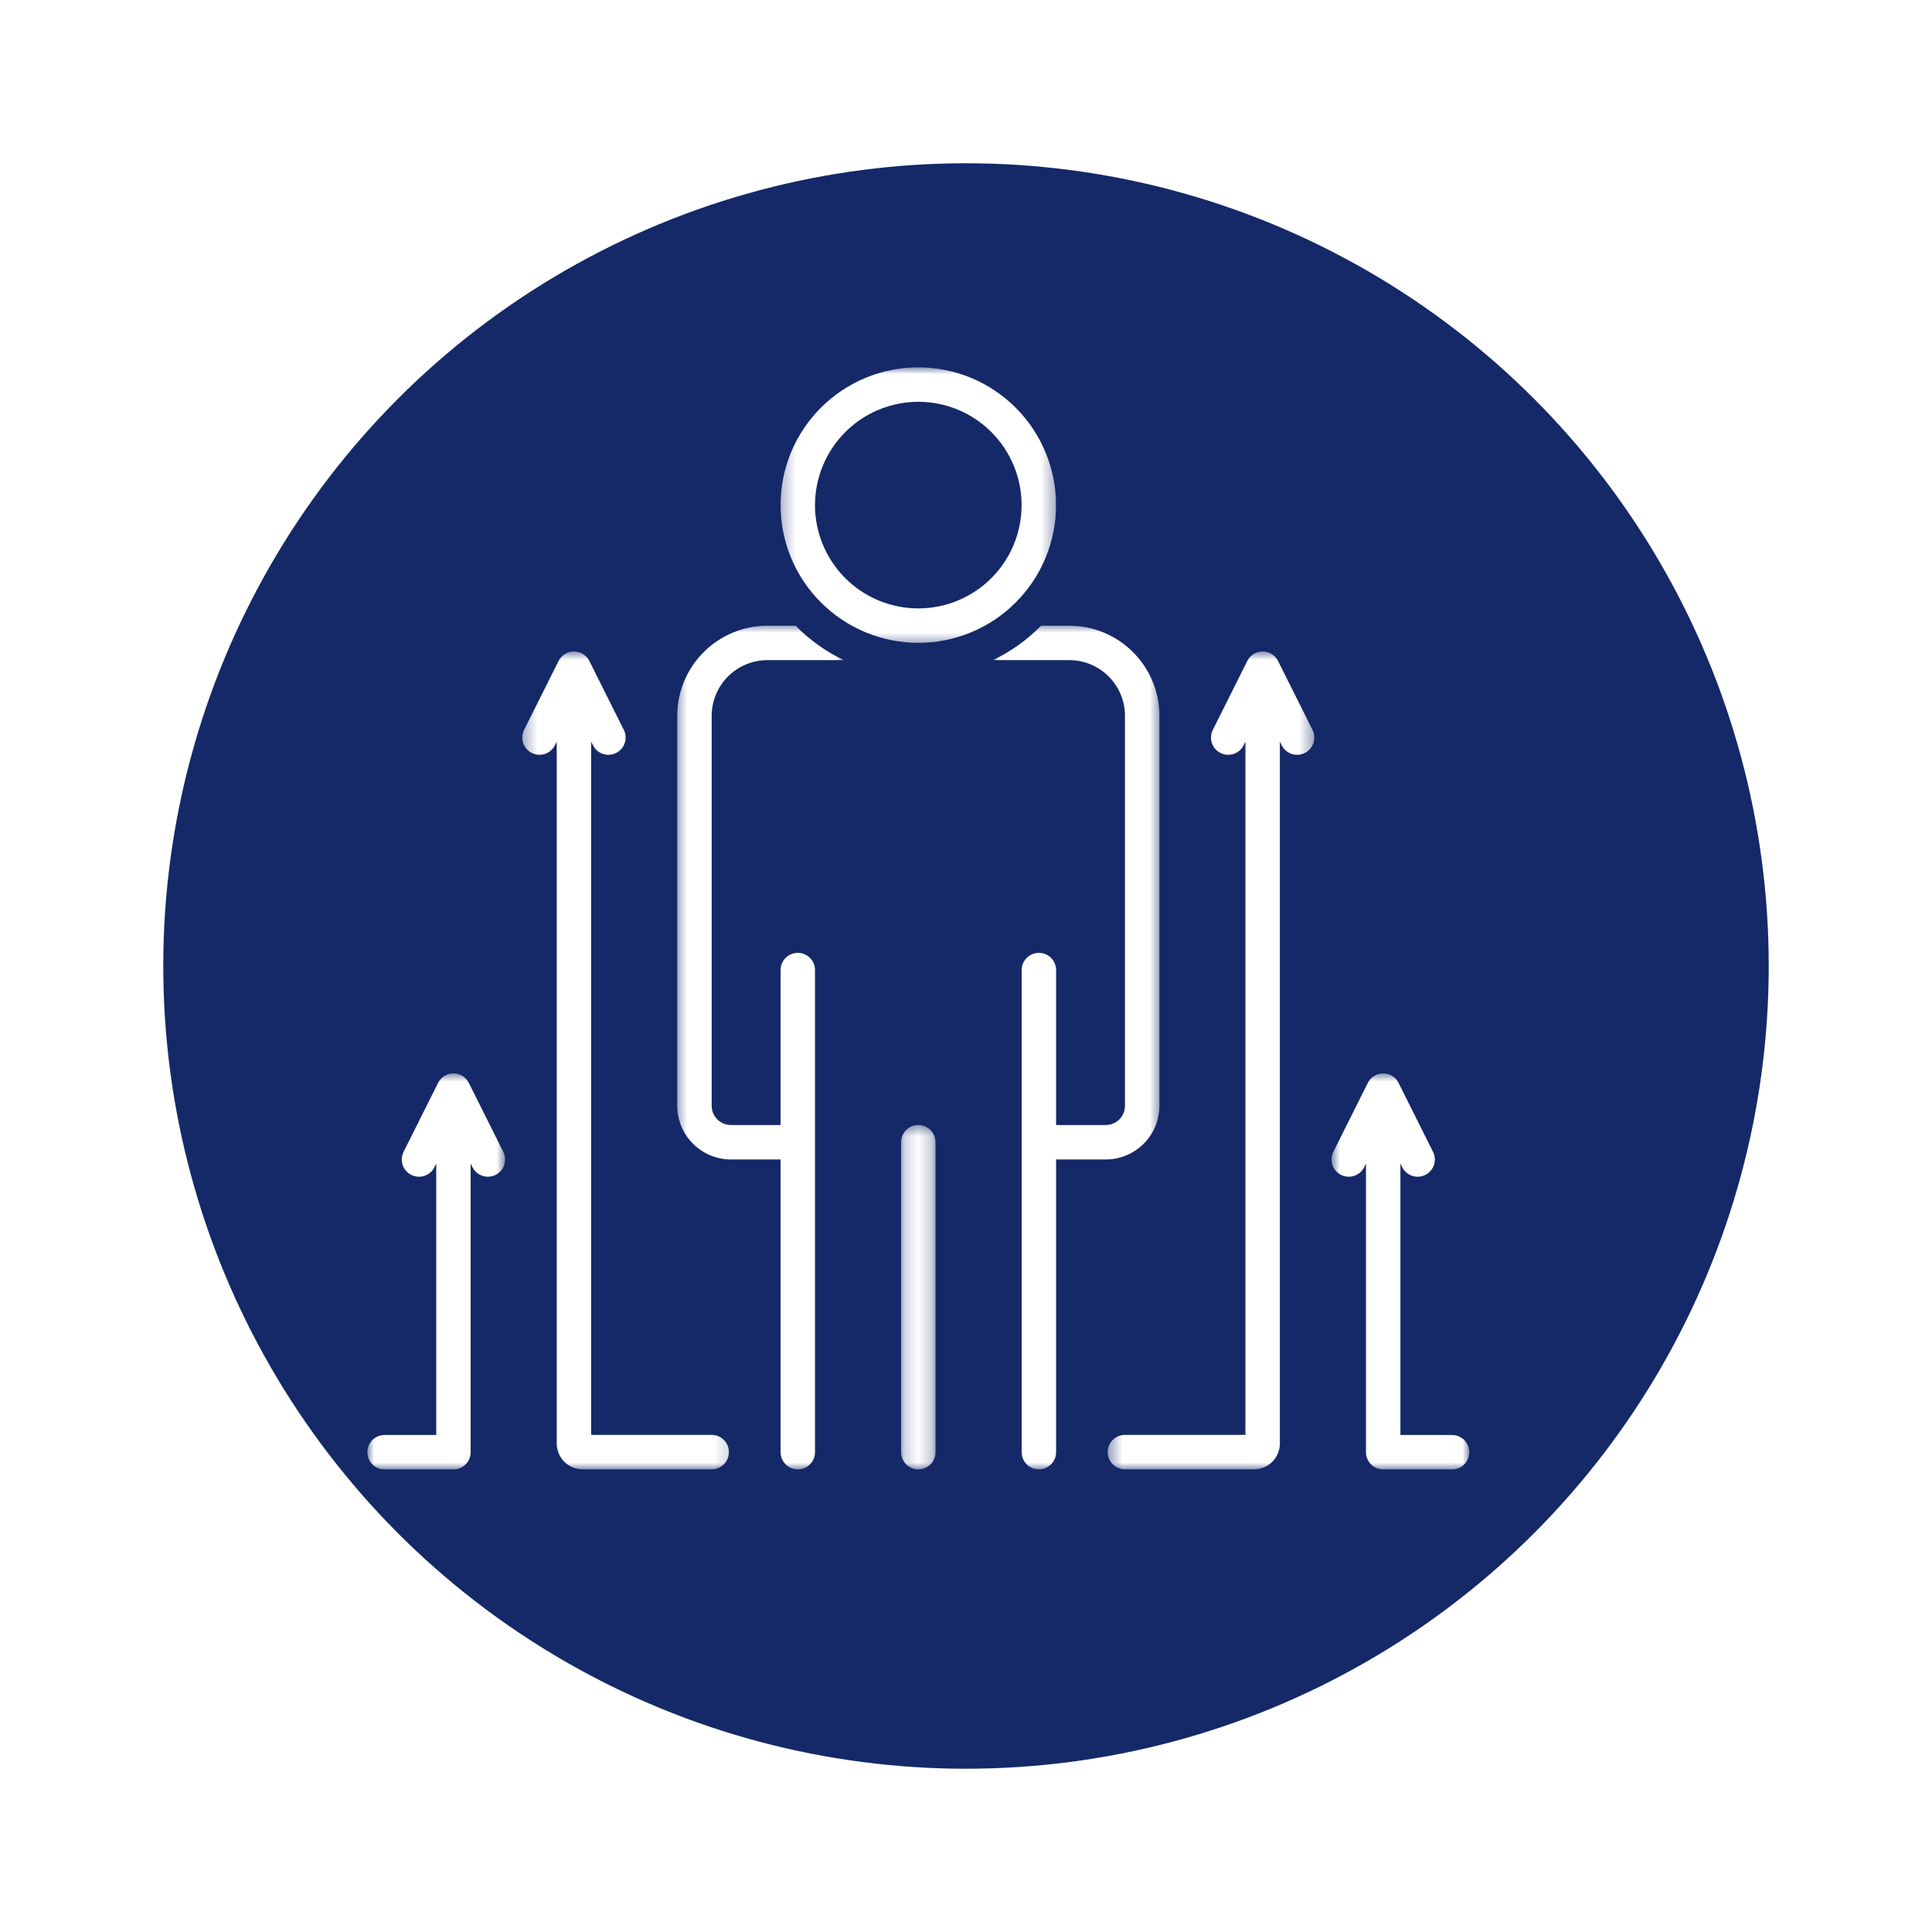 <svg width="142" height="142" viewBox="0 0 142 142" fill="none" xmlns="http://www.w3.org/2000/svg">
<g filter="url(#filter0_d_6017_3379)">
<circle cx="67" cy="68" r="59" fill="#152968"/>
</g>
<mask id="mask0_6017_3379" style="mask-type:luminance" maskUnits="userSpaceOnUse" x="81" y="47" width="16" height="61">
<path d="M81.406 47.809H96.628V107.996H81.406V47.809Z" fill="white"/>
</mask>
<g mask="url(#mask0_6017_3379)">
<path d="M93.936 48.583C93.829 48.369 93.673 48.198 93.469 48.072C93.266 47.947 93.044 47.883 92.803 47.883C92.565 47.883 92.343 47.947 92.138 48.072C91.935 48.198 91.779 48.369 91.672 48.583L89.141 53.645C89.103 53.719 89.074 53.796 89.052 53.876C89.031 53.957 89.016 54.039 89.01 54.121C89.005 54.204 89.007 54.287 89.017 54.37C89.027 54.452 89.045 54.532 89.072 54.611C89.098 54.691 89.132 54.766 89.173 54.837C89.215 54.91 89.262 54.978 89.317 55.041C89.371 55.103 89.431 55.161 89.496 55.211C89.562 55.261 89.632 55.306 89.707 55.343C89.781 55.38 89.859 55.41 89.938 55.432C90.019 55.455 90.1 55.468 90.183 55.474C90.266 55.479 90.349 55.477 90.431 55.467C90.514 55.457 90.594 55.438 90.673 55.412C90.752 55.386 90.828 55.351 90.9 55.311C90.972 55.269 91.04 55.221 91.103 55.167C91.166 55.112 91.222 55.053 91.273 54.987C91.324 54.922 91.368 54.851 91.404 54.777L91.538 54.51V105.463H82.68C82.597 105.463 82.515 105.472 82.433 105.488C82.352 105.503 82.272 105.528 82.196 105.559C82.119 105.592 82.046 105.63 81.977 105.676C81.908 105.723 81.844 105.775 81.785 105.834C81.726 105.893 81.674 105.957 81.627 106.026C81.581 106.095 81.543 106.168 81.51 106.245C81.479 106.321 81.454 106.401 81.439 106.482C81.423 106.564 81.414 106.645 81.414 106.729C81.414 106.812 81.423 106.895 81.439 106.975C81.454 107.057 81.479 107.137 81.51 107.213C81.543 107.289 81.581 107.362 81.627 107.432C81.674 107.501 81.726 107.565 81.785 107.624C81.844 107.682 81.908 107.735 81.977 107.781C82.046 107.827 82.119 107.866 82.196 107.899C82.272 107.93 82.352 107.954 82.433 107.97C82.515 107.986 82.597 107.994 82.68 107.994H92.171C92.295 107.994 92.419 107.982 92.541 107.958C92.663 107.933 92.782 107.898 92.898 107.849C93.012 107.802 93.122 107.743 93.225 107.674C93.329 107.605 93.425 107.526 93.513 107.438C93.601 107.35 93.68 107.254 93.749 107.15C93.818 107.047 93.877 106.937 93.924 106.823C93.973 106.707 94.008 106.588 94.033 106.466C94.057 106.344 94.069 106.22 94.069 106.096V54.51L94.203 54.777C94.24 54.851 94.284 54.922 94.335 54.987C94.386 55.053 94.443 55.112 94.505 55.167C94.568 55.221 94.636 55.269 94.709 55.311C94.78 55.352 94.856 55.386 94.935 55.412C95.014 55.438 95.094 55.457 95.176 55.467C95.259 55.477 95.342 55.479 95.424 55.474C95.507 55.468 95.589 55.455 95.67 55.432C95.75 55.41 95.827 55.38 95.901 55.343C95.975 55.306 96.046 55.261 96.111 55.211C96.177 55.161 96.237 55.103 96.291 55.041C96.347 54.978 96.394 54.91 96.435 54.837C96.475 54.766 96.51 54.691 96.536 54.611C96.562 54.532 96.581 54.452 96.591 54.37C96.601 54.287 96.603 54.204 96.598 54.121C96.592 54.039 96.578 53.957 96.556 53.876C96.534 53.796 96.505 53.719 96.466 53.645L93.936 48.583Z" fill="white"/>
</g>
<mask id="mask1_6017_3379" style="mask-type:luminance" maskUnits="userSpaceOnUse" x="38" y="47" width="16" height="61">
<path d="M38.326 47.809H53.835V107.996H38.326V47.809Z" fill="white"/>
</mask>
<g mask="url(#mask1_6017_3379)">
<path d="M52.309 105.463H43.45V54.51L43.584 54.777C43.621 54.851 43.666 54.922 43.716 54.987C43.768 55.053 43.824 55.112 43.887 55.167C43.95 55.221 44.017 55.269 44.09 55.311C44.162 55.351 44.237 55.386 44.316 55.412C44.395 55.438 44.476 55.457 44.558 55.467C44.641 55.477 44.724 55.479 44.806 55.474C44.889 55.468 44.971 55.455 45.051 55.432C45.131 55.41 45.208 55.38 45.282 55.343C45.356 55.306 45.427 55.261 45.492 55.211C45.558 55.161 45.618 55.103 45.673 55.041C45.728 54.978 45.775 54.91 45.816 54.837C45.857 54.766 45.892 54.691 45.917 54.611C45.943 54.532 45.962 54.452 45.972 54.37C45.982 54.287 45.985 54.204 45.979 54.121C45.973 54.039 45.959 53.957 45.938 53.876C45.915 53.796 45.886 53.719 45.848 53.645L43.317 48.583C43.21 48.369 43.054 48.198 42.85 48.072C42.647 47.947 42.425 47.883 42.185 47.883C41.946 47.883 41.724 47.947 41.52 48.072C41.316 48.198 41.16 48.369 41.053 48.583L38.522 53.645C38.485 53.719 38.456 53.796 38.433 53.876C38.412 53.957 38.398 54.038 38.392 54.121C38.386 54.204 38.388 54.287 38.398 54.368C38.41 54.452 38.428 54.532 38.453 54.611C38.48 54.689 38.514 54.764 38.556 54.837C38.596 54.909 38.644 54.977 38.698 55.039C38.753 55.102 38.813 55.159 38.879 55.21C38.945 55.261 39.014 55.305 39.088 55.342C39.162 55.379 39.24 55.408 39.321 55.431C39.4 55.453 39.482 55.467 39.565 55.472C39.647 55.478 39.73 55.476 39.813 55.466C39.895 55.456 39.976 55.438 40.054 55.411C40.133 55.385 40.209 55.351 40.281 55.31C40.353 55.268 40.421 55.221 40.483 55.166C40.546 55.112 40.603 55.052 40.654 54.987C40.705 54.92 40.749 54.851 40.786 54.777L40.919 54.51V106.096C40.92 106.22 40.932 106.344 40.956 106.466C40.981 106.588 41.017 106.707 41.065 106.823C41.112 106.937 41.171 107.047 41.24 107.15C41.31 107.254 41.388 107.35 41.476 107.438C41.564 107.526 41.66 107.605 41.764 107.674C41.867 107.743 41.977 107.802 42.092 107.849C42.207 107.898 42.326 107.933 42.447 107.958C42.57 107.982 42.693 107.994 42.818 107.994H52.309C52.392 107.994 52.475 107.986 52.556 107.97C52.638 107.954 52.717 107.93 52.794 107.899C52.87 107.866 52.943 107.827 53.012 107.781C53.082 107.735 53.146 107.682 53.204 107.624C53.262 107.565 53.315 107.501 53.361 107.432C53.407 107.362 53.446 107.289 53.479 107.213C53.51 107.137 53.534 107.057 53.551 106.975C53.566 106.895 53.574 106.812 53.574 106.729C53.574 106.645 53.566 106.564 53.551 106.482C53.534 106.401 53.51 106.321 53.479 106.245C53.446 106.168 53.407 106.095 53.361 106.026C53.315 105.957 53.262 105.893 53.204 105.834C53.146 105.775 53.082 105.723 53.012 105.676C52.943 105.63 52.87 105.592 52.794 105.559C52.717 105.528 52.638 105.503 52.556 105.488C52.475 105.472 52.392 105.463 52.309 105.463Z" fill="white"/>
</g>
<mask id="mask2_6017_3379" style="mask-type:luminance" maskUnits="userSpaceOnUse" x="49" y="45" width="14" height="63">
<path d="M49.529 45.801H62.166V107.999H49.529V45.801Z" fill="white"/>
</mask>
<g mask="url(#mask2_6017_3379)">
<path d="M56.416 48.519H62.015C60.688 47.881 59.506 47.037 58.473 45.988H56.416C56.199 45.988 55.983 45.998 55.767 46.02C55.551 46.04 55.337 46.071 55.124 46.114C54.911 46.155 54.701 46.207 54.494 46.27C54.286 46.333 54.082 46.404 53.882 46.487C53.681 46.571 53.486 46.663 53.294 46.764C53.103 46.866 52.917 46.977 52.737 47.097C52.556 47.217 52.382 47.345 52.214 47.481C52.046 47.618 51.885 47.764 51.732 47.917C51.578 48.069 51.432 48.23 51.294 48.397C51.156 48.563 51.027 48.737 50.906 48.916C50.785 49.097 50.673 49.282 50.571 49.473C50.467 49.664 50.374 49.859 50.291 50.059C50.207 50.259 50.133 50.462 50.07 50.67C50.006 50.876 49.952 51.086 49.91 51.299C49.867 51.511 49.835 51.726 49.812 51.941C49.79 52.157 49.779 52.373 49.777 52.59V81.285C49.779 81.544 49.804 81.8 49.856 82.054C49.907 82.307 49.983 82.554 50.083 82.793C50.182 83.032 50.305 83.259 50.448 83.473C50.593 83.689 50.757 83.887 50.941 84.07C51.124 84.252 51.323 84.414 51.539 84.558C51.754 84.701 51.982 84.823 52.221 84.921C52.46 85.02 52.707 85.094 52.96 85.145C53.214 85.194 53.471 85.22 53.73 85.219H57.37V106.732C57.37 106.815 57.379 106.898 57.395 106.979C57.411 107.061 57.435 107.141 57.467 107.217C57.499 107.293 57.538 107.366 57.584 107.436C57.631 107.505 57.682 107.569 57.742 107.627C57.8 107.686 57.864 107.739 57.934 107.785C58.002 107.831 58.075 107.87 58.152 107.902C58.229 107.934 58.308 107.957 58.389 107.974C58.471 107.99 58.553 107.998 58.636 107.998C58.719 107.998 58.802 107.99 58.883 107.974C58.965 107.957 59.044 107.934 59.12 107.902C59.197 107.87 59.27 107.831 59.339 107.785C59.409 107.739 59.473 107.686 59.531 107.627C59.589 107.569 59.642 107.505 59.688 107.436C59.734 107.366 59.773 107.293 59.806 107.217C59.837 107.141 59.861 107.061 59.878 106.979C59.894 106.898 59.901 106.815 59.901 106.732V71.298C59.901 71.215 59.894 71.133 59.878 71.051C59.861 70.971 59.837 70.891 59.806 70.815C59.773 70.737 59.734 70.664 59.688 70.596C59.642 70.526 59.589 70.462 59.531 70.404C59.473 70.345 59.409 70.293 59.339 70.246C59.27 70.2 59.197 70.162 59.12 70.129C59.044 70.098 58.965 70.074 58.883 70.057C58.802 70.042 58.719 70.033 58.636 70.033C58.553 70.033 58.471 70.042 58.389 70.057C58.308 70.074 58.229 70.098 58.152 70.129C58.075 70.162 58.002 70.2 57.934 70.246C57.864 70.293 57.8 70.345 57.742 70.404C57.682 70.462 57.631 70.526 57.584 70.596C57.538 70.664 57.499 70.737 57.467 70.815C57.435 70.891 57.411 70.971 57.395 71.051C57.379 71.133 57.37 71.215 57.37 71.298V82.688H53.73C53.637 82.689 53.545 82.68 53.454 82.663C53.363 82.645 53.274 82.618 53.189 82.583C53.103 82.549 53.022 82.506 52.944 82.454C52.867 82.404 52.795 82.346 52.729 82.281C52.663 82.215 52.605 82.145 52.552 82.067C52.5 81.991 52.456 81.91 52.42 81.825C52.383 81.74 52.357 81.651 52.337 81.56C52.32 81.469 52.309 81.379 52.308 81.285V52.59C52.311 52.321 52.337 52.056 52.391 51.793C52.445 51.529 52.525 51.275 52.628 51.027C52.732 50.78 52.859 50.544 53.01 50.322C53.16 50.1 53.33 49.895 53.521 49.705C53.711 49.517 53.918 49.348 54.143 49.2C54.366 49.052 54.602 48.926 54.851 48.826C55.099 48.724 55.354 48.647 55.618 48.596C55.882 48.544 56.148 48.519 56.416 48.519Z" fill="white"/>
</g>
<mask id="mask3_6017_3379" style="mask-type:luminance" maskUnits="userSpaceOnUse" x="72" y="45" width="14" height="63">
<path d="M72.793 45.801H85.43V107.999H72.793V45.801Z" fill="white"/>
</mask>
<g mask="url(#mask3_6017_3379)">
<path d="M85.215 81.285V52.59C85.215 52.373 85.203 52.157 85.181 51.941C85.159 51.726 85.126 51.511 85.084 51.299C85.04 51.086 84.987 50.876 84.923 50.67C84.859 50.462 84.787 50.259 84.702 50.059C84.619 49.859 84.526 49.664 84.423 49.473C84.32 49.282 84.209 49.097 84.088 48.916C83.966 48.737 83.837 48.563 83.699 48.397C83.561 48.23 83.415 48.069 83.262 47.917C83.108 47.764 82.947 47.618 82.779 47.481C82.611 47.345 82.437 47.217 82.257 47.097C82.076 46.977 81.89 46.866 81.699 46.764C81.507 46.663 81.312 46.571 81.111 46.487C80.91 46.404 80.706 46.333 80.5 46.27C80.292 46.207 80.081 46.155 79.869 46.114C79.656 46.071 79.442 46.04 79.226 46.02C79.011 45.998 78.794 45.988 78.578 45.988H76.52C75.486 47.037 74.306 47.881 72.978 48.519H78.578C78.846 48.519 79.112 48.544 79.376 48.596C79.639 48.647 79.895 48.724 80.143 48.826C80.391 48.926 80.628 49.052 80.851 49.2C81.075 49.348 81.282 49.517 81.472 49.705C81.663 49.895 81.834 50.1 81.984 50.322C82.134 50.544 82.261 50.78 82.365 51.027C82.469 51.275 82.548 51.529 82.601 51.793C82.655 52.056 82.683 52.321 82.684 52.59V81.285C82.684 81.379 82.674 81.469 82.655 81.56C82.637 81.651 82.609 81.74 82.573 81.825C82.537 81.91 82.493 81.991 82.441 82.067C82.389 82.145 82.331 82.215 82.264 82.281C82.198 82.346 82.126 82.404 82.049 82.454C81.972 82.506 81.891 82.549 81.805 82.583C81.719 82.618 81.631 82.645 81.54 82.663C81.449 82.68 81.357 82.689 81.264 82.688H77.622V71.298C77.622 71.215 77.614 71.133 77.599 71.051C77.582 70.971 77.558 70.891 77.527 70.815C77.494 70.737 77.455 70.664 77.409 70.596C77.363 70.526 77.31 70.462 77.252 70.404C77.194 70.345 77.129 70.293 77.06 70.246C76.99 70.2 76.918 70.162 76.841 70.129C76.765 70.098 76.685 70.074 76.603 70.057C76.523 70.042 76.44 70.033 76.356 70.033C76.273 70.033 76.192 70.042 76.11 70.057C76.029 70.074 75.949 70.098 75.873 70.129C75.796 70.162 75.723 70.2 75.654 70.246C75.585 70.293 75.521 70.345 75.462 70.404C75.403 70.462 75.351 70.526 75.304 70.596C75.258 70.664 75.22 70.737 75.188 70.815C75.156 70.891 75.131 70.971 75.116 71.051C75.1 71.133 75.091 71.215 75.091 71.298V106.732C75.091 106.815 75.1 106.898 75.116 106.979C75.131 107.061 75.156 107.141 75.188 107.217C75.22 107.293 75.258 107.366 75.304 107.436C75.351 107.505 75.403 107.569 75.462 107.627C75.521 107.686 75.585 107.739 75.654 107.785C75.723 107.831 75.796 107.87 75.873 107.902C75.949 107.934 76.029 107.957 76.11 107.974C76.192 107.99 76.273 107.998 76.356 107.998C76.44 107.998 76.523 107.99 76.603 107.974C76.685 107.957 76.765 107.934 76.841 107.902C76.918 107.87 76.99 107.831 77.06 107.785C77.129 107.739 77.194 107.686 77.252 107.627C77.31 107.569 77.363 107.505 77.409 107.436C77.455 107.366 77.494 107.293 77.527 107.217C77.558 107.141 77.582 107.061 77.599 106.979C77.614 106.898 77.622 106.815 77.622 106.732V85.219H81.264C81.523 85.22 81.779 85.194 82.033 85.145C82.287 85.094 82.534 85.02 82.773 84.921C83.012 84.823 83.239 84.701 83.455 84.558C83.67 84.414 83.87 84.252 84.053 84.07C84.237 83.887 84.4 83.689 84.544 83.473C84.689 83.259 84.811 83.032 84.911 82.793C85.011 82.554 85.086 82.307 85.138 82.054C85.188 81.8 85.215 81.544 85.215 81.285Z" fill="white"/>
</g>
<mask id="mask4_6017_3379" style="mask-type:luminance" maskUnits="userSpaceOnUse" x="57" y="27" width="21" height="21">
<path d="M57.277 27H77.669V47.517H57.277V27Z" fill="white"/>
</mask>
<g mask="url(#mask4_6017_3379)">
<path d="M67.493 47.248C67.825 47.248 68.156 47.232 68.486 47.2C68.816 47.167 69.143 47.119 69.469 47.054C69.794 46.989 70.115 46.909 70.433 46.813C70.75 46.716 71.062 46.605 71.368 46.477C71.674 46.35 71.974 46.209 72.266 46.053C72.558 45.897 72.842 45.727 73.118 45.543C73.394 45.358 73.66 45.161 73.916 44.95C74.173 44.74 74.418 44.517 74.652 44.283C74.886 44.048 75.11 43.804 75.32 43.547C75.53 43.291 75.727 43.025 75.912 42.749C76.096 42.473 76.266 42.189 76.422 41.897C76.578 41.605 76.72 41.305 76.846 40.999C76.974 40.693 77.085 40.381 77.182 40.063C77.278 39.746 77.358 39.425 77.423 39.1C77.488 38.774 77.536 38.447 77.569 38.117C77.601 37.787 77.617 37.456 77.617 37.124C77.617 36.793 77.601 36.462 77.569 36.132C77.536 35.802 77.488 35.475 77.423 35.15C77.358 34.824 77.278 34.503 77.182 34.186C77.085 33.868 76.974 33.556 76.846 33.25C76.72 32.944 76.578 32.644 76.422 32.351C76.266 32.06 76.096 31.776 75.912 31.5C75.727 31.224 75.53 30.958 75.32 30.702C75.11 30.445 74.886 30.2 74.652 29.965C74.418 29.731 74.173 29.509 73.916 29.299C73.66 29.088 73.394 28.89 73.118 28.706C72.842 28.522 72.558 28.352 72.266 28.196C71.974 28.04 71.674 27.898 71.368 27.771C71.062 27.644 70.75 27.533 70.433 27.436C70.115 27.34 69.794 27.259 69.469 27.195C69.143 27.13 68.816 27.082 68.486 27.049C68.156 27.017 67.825 27 67.493 27C67.162 27 66.831 27.017 66.501 27.049C66.171 27.082 65.844 27.13 65.519 27.195C65.193 27.259 64.872 27.34 64.555 27.436C64.237 27.533 63.925 27.644 63.619 27.771C63.313 27.898 63.013 28.04 62.721 28.196C62.429 28.352 62.145 28.522 61.869 28.706C61.593 28.89 61.327 29.088 61.071 29.299C60.815 29.509 60.569 29.731 60.334 29.965C60.1 30.2 59.878 30.445 59.668 30.702C59.457 30.958 59.26 31.224 59.075 31.5C58.892 31.776 58.721 32.06 58.565 32.351C58.409 32.644 58.267 32.944 58.14 33.25C58.013 33.556 57.902 33.868 57.806 34.186C57.709 34.503 57.628 34.824 57.564 35.15C57.499 35.475 57.451 35.802 57.419 36.132C57.386 36.462 57.369 36.793 57.369 37.124C57.37 37.456 57.387 37.787 57.42 38.117C57.452 38.447 57.502 38.773 57.566 39.099C57.63 39.424 57.711 39.745 57.808 40.062C57.904 40.379 58.017 40.691 58.143 40.997C58.27 41.303 58.413 41.603 58.568 41.894C58.724 42.187 58.895 42.471 59.079 42.746C59.264 43.022 59.46 43.288 59.671 43.544C59.881 43.8 60.104 44.045 60.338 44.279C60.572 44.514 60.818 44.736 61.074 44.947C61.331 45.157 61.596 45.354 61.871 45.538C62.147 45.723 62.431 45.893 62.724 46.05C63.016 46.206 63.315 46.347 63.621 46.475C63.928 46.602 64.239 46.714 64.556 46.809C64.874 46.906 65.194 46.987 65.52 47.052C65.844 47.117 66.171 47.166 66.501 47.199C66.831 47.231 67.162 47.248 67.493 47.248ZM67.493 29.531C67.742 29.531 67.99 29.543 68.238 29.568C68.485 29.593 68.731 29.629 68.975 29.677C69.219 29.726 69.46 29.786 69.698 29.859C69.936 29.93 70.17 30.015 70.399 30.11C70.629 30.204 70.853 30.311 71.073 30.428C71.292 30.545 71.505 30.673 71.712 30.811C71.919 30.949 72.119 31.097 72.311 31.255C72.502 31.412 72.686 31.58 72.862 31.756C73.039 31.931 73.205 32.115 73.363 32.308C73.521 32.499 73.669 32.699 73.807 32.906C73.945 33.113 74.073 33.325 74.19 33.545C74.308 33.764 74.413 33.989 74.508 34.218C74.604 34.448 74.688 34.683 74.76 34.921C74.831 35.158 74.892 35.4 74.94 35.643C74.99 35.886 75.025 36.132 75.05 36.38C75.075 36.628 75.086 36.876 75.086 37.124C75.086 37.373 75.075 37.621 75.05 37.869C75.025 38.116 74.99 38.361 74.94 38.606C74.892 38.849 74.831 39.091 74.76 39.328C74.688 39.566 74.604 39.801 74.508 40.03C74.413 40.26 74.308 40.484 74.19 40.704C74.073 40.923 73.945 41.136 73.807 41.342C73.669 41.55 73.521 41.75 73.363 41.941C73.205 42.133 73.039 42.317 72.862 42.493C72.686 42.669 72.502 42.836 72.311 42.994C72.119 43.152 71.919 43.3 71.712 43.438C71.505 43.576 71.292 43.704 71.073 43.821C70.853 43.938 70.629 44.044 70.399 44.139C70.17 44.235 69.936 44.319 69.698 44.391C69.46 44.462 69.219 44.523 68.975 44.571C68.731 44.62 68.485 44.656 68.238 44.681C67.99 44.706 67.742 44.717 67.493 44.717C67.245 44.717 66.997 44.706 66.749 44.681C66.501 44.656 66.256 44.62 66.012 44.571C65.769 44.523 65.528 44.462 65.29 44.391C65.052 44.319 64.817 44.235 64.587 44.139C64.359 44.044 64.133 43.938 63.914 43.821C63.694 43.704 63.482 43.576 63.275 43.438C63.068 43.3 62.869 43.152 62.677 42.994C62.484 42.836 62.3 42.669 62.125 42.493C61.949 42.317 61.782 42.133 61.624 41.941C61.466 41.75 61.318 41.55 61.18 41.342C61.042 41.136 60.914 40.923 60.798 40.704C60.68 40.484 60.573 40.26 60.479 40.03C60.384 39.801 60.3 39.566 60.228 39.328C60.155 39.091 60.095 38.849 60.046 38.606C59.998 38.361 59.962 38.116 59.937 37.869C59.913 37.621 59.9 37.373 59.9 37.124C59.901 36.876 59.914 36.628 59.938 36.38C59.963 36.133 59.999 35.888 60.048 35.644C60.096 35.4 60.157 35.16 60.23 34.922C60.302 34.684 60.386 34.449 60.481 34.221C60.575 33.99 60.682 33.766 60.8 33.546C60.917 33.328 61.044 33.114 61.182 32.908C61.321 32.702 61.468 32.502 61.627 32.31C61.785 32.118 61.951 31.934 62.127 31.758C62.303 31.582 62.487 31.416 62.679 31.258C62.871 31.099 63.071 30.951 63.277 30.813C63.483 30.675 63.697 30.547 63.915 30.431C64.135 30.313 64.36 30.206 64.59 30.112C64.819 30.017 65.053 29.933 65.291 29.861C65.529 29.788 65.769 29.727 66.013 29.679C66.257 29.63 66.502 29.594 66.749 29.569C66.997 29.544 67.245 29.532 67.493 29.531Z" fill="white"/>
</g>
<mask id="mask5_6017_3379" style="mask-type:luminance" maskUnits="userSpaceOnUse" x="66" y="82" width="3" height="26">
<path d="M66.186 82.562H68.77V107.998H66.186V82.562Z" fill="white"/>
</mask>
<g mask="url(#mask5_6017_3379)">
<path d="M67.494 82.688C67.411 82.688 67.329 82.697 67.247 82.712C67.166 82.729 67.087 82.753 67.01 82.784C66.933 82.817 66.86 82.855 66.792 82.901C66.722 82.948 66.658 82.999 66.6 83.059C66.54 83.117 66.489 83.181 66.442 83.251C66.396 83.319 66.358 83.392 66.325 83.469C66.294 83.546 66.27 83.625 66.253 83.706C66.237 83.788 66.228 83.87 66.228 83.953V106.732C66.228 106.815 66.237 106.898 66.253 106.979C66.269 107.061 66.294 107.14 66.325 107.217C66.358 107.293 66.396 107.366 66.442 107.435C66.489 107.505 66.54 107.569 66.6 107.627C66.658 107.686 66.722 107.738 66.792 107.784C66.86 107.83 66.933 107.87 67.01 107.902C67.087 107.934 67.166 107.957 67.247 107.974C67.329 107.99 67.411 107.997 67.494 107.997C67.577 107.997 67.66 107.99 67.741 107.974C67.823 107.957 67.902 107.934 67.979 107.902C68.055 107.87 68.128 107.83 68.197 107.784C68.267 107.738 68.331 107.686 68.389 107.627C68.448 107.569 68.5 107.505 68.546 107.435C68.592 107.366 68.632 107.293 68.664 107.217C68.696 107.14 68.719 107.061 68.736 106.979C68.752 106.898 68.76 106.815 68.76 106.732V83.953C68.76 83.87 68.752 83.788 68.736 83.706C68.719 83.625 68.696 83.546 68.663 83.469C68.632 83.392 68.592 83.319 68.546 83.251C68.5 83.181 68.448 83.117 68.389 83.059C68.331 82.999 68.267 82.948 68.197 82.901C68.128 82.855 68.055 82.817 67.979 82.784C67.902 82.753 67.823 82.729 67.741 82.712C67.66 82.697 67.577 82.688 67.494 82.688Z" fill="white"/>
</g>
<mask id="mask6_6017_3379" style="mask-type:luminance" maskUnits="userSpaceOnUse" x="97" y="78" width="11" height="30">
<path d="M97.777 78.832H107.991V108.001H97.777V78.832Z" fill="white"/>
</mask>
<g mask="url(#mask6_6017_3379)">
<path d="M106.725 105.47H102.929V85.522L103.062 85.789C103.099 85.863 103.144 85.933 103.195 85.998C103.246 86.065 103.302 86.124 103.365 86.179C103.428 86.233 103.495 86.281 103.568 86.322C103.64 86.363 103.715 86.397 103.795 86.424C103.873 86.449 103.954 86.467 104.036 86.478C104.119 86.489 104.201 86.491 104.284 86.485C104.367 86.478 104.449 86.465 104.529 86.443C104.609 86.421 104.687 86.392 104.761 86.354C104.835 86.317 104.906 86.273 104.971 86.223C105.037 86.171 105.096 86.114 105.151 86.052C105.205 85.989 105.253 85.921 105.294 85.849C105.335 85.777 105.369 85.701 105.396 85.623C105.422 85.544 105.44 85.463 105.451 85.38C105.461 85.298 105.463 85.215 105.458 85.132C105.451 85.05 105.437 84.969 105.415 84.888C105.394 84.808 105.364 84.731 105.326 84.657L102.795 79.595C102.689 79.38 102.533 79.21 102.329 79.084C102.126 78.959 101.903 78.894 101.663 78.894C101.424 78.894 101.202 78.959 100.998 79.084C100.795 79.21 100.639 79.38 100.531 79.595L98 84.657C97.963 84.731 97.934 84.808 97.912 84.888C97.89 84.969 97.876 85.05 97.87 85.132C97.865 85.215 97.867 85.298 97.877 85.38C97.887 85.463 97.906 85.544 97.932 85.623C97.959 85.701 97.993 85.777 98.033 85.849C98.074 85.921 98.123 85.989 98.177 86.052C98.231 86.114 98.291 86.171 98.357 86.223C98.422 86.273 98.493 86.317 98.567 86.354C98.641 86.392 98.718 86.421 98.798 86.443C98.879 86.465 98.961 86.478 99.043 86.485C99.126 86.491 99.209 86.489 99.29 86.478C99.374 86.467 99.454 86.449 99.533 86.424C99.611 86.397 99.688 86.363 99.76 86.322C99.831 86.281 99.9 86.233 99.963 86.179C100.024 86.124 100.081 86.065 100.133 85.998C100.184 85.933 100.227 85.863 100.264 85.789L100.398 85.522V106.735C100.398 106.819 100.407 106.902 100.423 106.982C100.439 107.064 100.463 107.144 100.494 107.22C100.527 107.296 100.565 107.369 100.611 107.439C100.658 107.508 100.71 107.572 100.769 107.631C100.828 107.689 100.891 107.742 100.961 107.788C101.029 107.834 101.102 107.873 101.18 107.905C101.256 107.937 101.336 107.961 101.417 107.977C101.498 107.993 101.58 108.001 101.663 108.001H106.725C106.808 108.001 106.891 107.993 106.972 107.977C107.054 107.961 107.134 107.937 107.21 107.906C107.286 107.873 107.359 107.834 107.429 107.788C107.498 107.742 107.562 107.689 107.621 107.631C107.679 107.572 107.732 107.508 107.778 107.439C107.824 107.369 107.863 107.296 107.895 107.22C107.927 107.144 107.95 107.064 107.967 106.982C107.983 106.902 107.991 106.819 107.991 106.735C107.991 106.652 107.983 106.571 107.967 106.489C107.95 106.408 107.927 106.328 107.895 106.252C107.863 106.175 107.824 106.102 107.778 106.033C107.732 105.964 107.679 105.9 107.621 105.841C107.562 105.782 107.498 105.73 107.429 105.683C107.359 105.637 107.286 105.599 107.21 105.566C107.134 105.535 107.054 105.51 106.972 105.495C106.891 105.479 106.808 105.47 106.725 105.47Z" fill="white"/>
</g>
<mask id="mask7_6017_3379" style="mask-type:luminance" maskUnits="userSpaceOnUse" x="27" y="78" width="11" height="30">
<path d="M27 78.832H37.178V108.001H27V78.832Z" fill="white"/>
</mask>
<g mask="url(#mask7_6017_3379)">
<path d="M34.459 79.595C34.353 79.38 34.197 79.21 33.993 79.084C33.79 78.959 33.568 78.894 33.328 78.894C33.089 78.894 32.866 78.959 32.662 79.084C32.459 79.21 32.303 79.38 32.196 79.595L29.665 84.657C29.628 84.731 29.598 84.808 29.576 84.888C29.553 84.969 29.54 85.05 29.534 85.133C29.528 85.215 29.53 85.298 29.541 85.381C29.551 85.463 29.569 85.544 29.596 85.624C29.622 85.702 29.655 85.777 29.697 85.85C29.737 85.922 29.786 85.989 29.841 86.052C29.895 86.115 29.955 86.172 30.02 86.223C30.086 86.274 30.156 86.318 30.23 86.355C30.305 86.392 30.383 86.422 30.462 86.444C30.543 86.466 30.624 86.48 30.707 86.486C30.79 86.492 30.873 86.49 30.955 86.48C31.038 86.468 31.119 86.451 31.197 86.424C31.276 86.398 31.352 86.364 31.424 86.323C31.497 86.281 31.564 86.234 31.627 86.179C31.689 86.124 31.746 86.065 31.797 85.998C31.848 85.933 31.892 85.863 31.928 85.789L32.062 85.522V105.47H28.265C28.183 105.47 28.101 105.479 28.019 105.495C27.938 105.51 27.858 105.535 27.782 105.566C27.705 105.599 27.632 105.637 27.563 105.683C27.494 105.73 27.43 105.782 27.371 105.841C27.312 105.9 27.26 105.964 27.213 106.033C27.167 106.102 27.129 106.175 27.096 106.252C27.065 106.328 27.041 106.408 27.025 106.489C27.009 106.571 27 106.652 27 106.735C27 106.819 27.009 106.902 27.025 106.982C27.041 107.064 27.065 107.144 27.096 107.22C27.129 107.296 27.167 107.369 27.213 107.439C27.26 107.508 27.312 107.572 27.371 107.631C27.43 107.689 27.494 107.742 27.563 107.788C27.632 107.834 27.705 107.873 27.782 107.906C27.858 107.937 27.938 107.961 28.019 107.977C28.101 107.993 28.183 108.001 28.265 108.001H33.328C33.41 108.001 33.493 107.993 33.574 107.977C33.656 107.961 33.736 107.937 33.812 107.905C33.888 107.873 33.961 107.834 34.031 107.788C34.1 107.742 34.164 107.689 34.223 107.631C34.281 107.572 34.334 107.508 34.38 107.439C34.426 107.369 34.465 107.296 34.498 107.22C34.529 107.144 34.553 107.064 34.569 106.982C34.585 106.902 34.593 106.819 34.593 106.735V85.522L34.727 85.789C34.765 85.863 34.808 85.932 34.859 85.998C34.91 86.063 34.967 86.124 35.029 86.178C35.092 86.233 35.16 86.28 35.233 86.322C35.304 86.362 35.379 86.395 35.459 86.422C35.538 86.448 35.618 86.466 35.7 86.477C35.783 86.487 35.865 86.49 35.948 86.484C36.031 86.477 36.113 86.464 36.193 86.442C36.273 86.42 36.35 86.39 36.424 86.353C36.499 86.316 36.569 86.272 36.634 86.222C36.7 86.17 36.759 86.114 36.814 86.051C36.868 85.988 36.916 85.921 36.958 85.848C36.998 85.776 37.032 85.701 37.059 85.623C37.085 85.543 37.104 85.463 37.114 85.38C37.124 85.298 37.126 85.215 37.121 85.132C37.115 85.049 37.102 84.969 37.079 84.888C37.058 84.808 37.028 84.731 36.99 84.657L34.459 79.595Z" fill="white"/>
</g>
<defs>
<filter id="filter0_d_6017_3379" x="0.6" y="0.6" width="140.8" height="140.8" filterUnits="userSpaceOnUse" color-interpolation-filters="sRGB">
<feFlood flood-opacity="0" result="BackgroundImageFix"/>
<feColorMatrix in="SourceAlpha" type="matrix" values="0 0 0 0 0 0 0 0 0 0 0 0 0 0 0 0 0 0 127 0" result="hardAlpha"/>
<feOffset dx="4" dy="3"/>
<feGaussianBlur stdDeviation="5.7"/>
<feComposite in2="hardAlpha" operator="out"/>
<feColorMatrix type="matrix" values="0 0 0 0 0.128 0 0 0 0 0.12 0 0 0 0 0.12 0 0 0 0.25 0"/>
<feBlend mode="normal" in2="BackgroundImageFix" result="effect1_dropShadow_6017_3379"/>
<feBlend mode="normal" in="SourceGraphic" in2="effect1_dropShadow_6017_3379" result="shape"/>
</filter>
</defs>
</svg>
